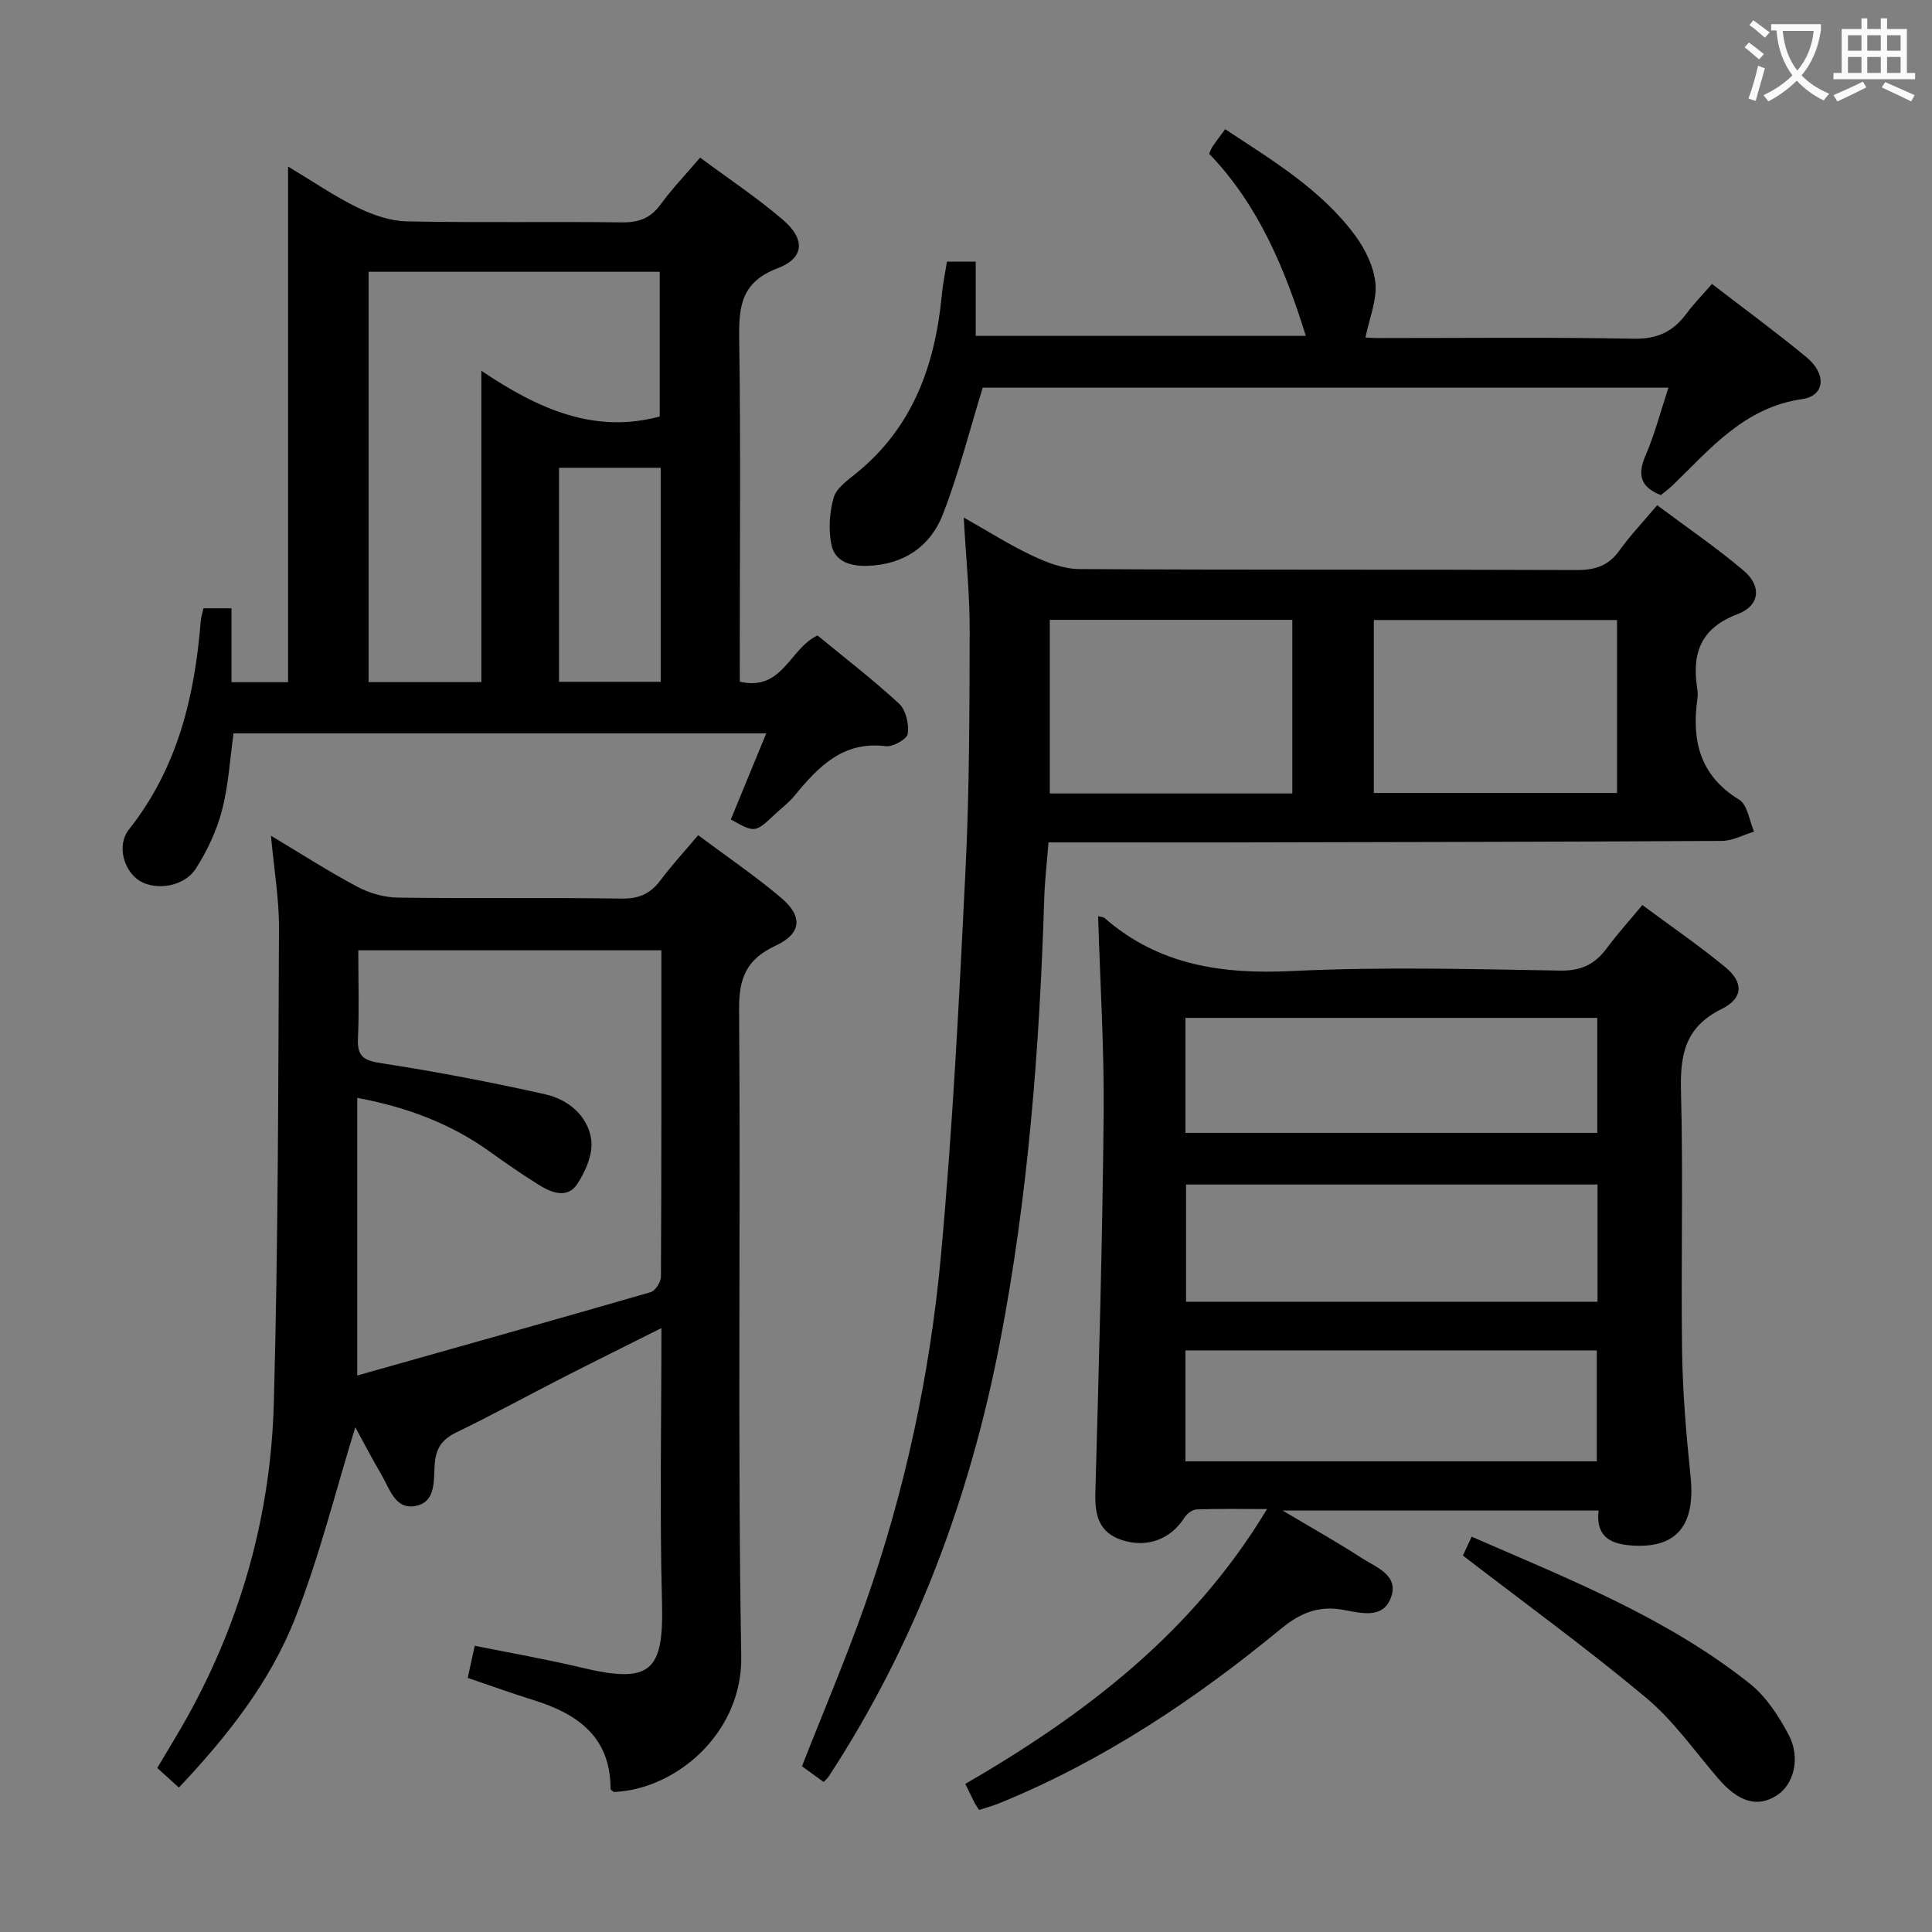 <svg enable-background="new 0 0 400 400" viewBox="0 0 400 400" xmlns="http://www.w3.org/2000/svg"><rect x="0" y="0" width="400" height="400" fill="#808080" stroke="none"/><g fill="#010000"><path d="m227.35 189.69c.71.18 1.1.17 1.32.36 11.25 9.82 24.41 11.7 38.92 10.99 18.45-.9 36.98-.4 55.48-.09 4.39.07 7.18-1.36 9.63-4.67 2.16-2.92 4.61-5.63 7.33-8.9 5.85 4.34 11.73 8.37 17.2 12.88 3.8 3.14 3.71 6.43-.82 8.66-7.54 3.72-8.58 9.46-8.38 17.02.48 17.98-.03 35.99.23 53.98.13 8.62.88 17.26 1.76 25.85 1 9.79-2.72 14.68-11.62 14.24-4.3-.21-8.1-1.34-7.43-7.27-21.47 0-42.66 0-65.42 0 6.3 3.75 11.44 6.62 16.35 9.82 3.04 1.98 7.94 3.58 6 8.41-1.69 4.19-6.04 3.02-9.66 2.35-5.02-.94-8.85.46-13.03 3.9-17.77 14.64-36.84 27.36-58.31 36.12-1.35.55-2.77.93-4.19 1.39-.4-.62-.69-1.01-.91-1.44-.6-1.18-1.17-2.38-1.94-3.95 24.66-14.31 46.98-31.17 62.47-56.91-5.4 0-10.01-.09-14.61.08-.87.03-2 .91-2.51 1.72-2.8 4.41-7.66 6.31-12.85 4.65-4.82-1.54-5.71-5.13-5.58-9.82.73-26.11 1.47-52.23 1.72-78.35.13-13.59-.73-27.2-1.15-41.02zm18.21 55.55v24.27h85.19c0-8.22 0-16.13 0-24.27-28.46 0-56.68 0-85.19 0zm-.13-10.69h85.27c0-8.14 0-15.9 0-23.81-28.54 0-56.78 0-85.27 0zm0 68h85.17c0-7.95 0-15.52 0-22.96-28.63 0-56.85 0-85.17 0z"/><path d="m96.84 347.39c.48-2.2.9-4.12 1.45-6.65 7.43 1.5 14.87 2.79 22.19 4.54 14.25 3.4 16.96.76 16.58-13.45-.49-18.64-.12-37.3-.12-56.86-7.13 3.57-13.74 6.84-20.3 10.19-7.4 3.78-14.69 7.79-22.17 11.41-2.91 1.41-4.18 3.21-4.46 6.43-.29 3.28.4 7.89-3.9 8.78-4.29.89-5.43-3.56-7.14-6.47-2-3.4-3.82-6.9-5.41-9.81-4.06 13.13-7.4 26.71-12.48 39.6-5.2 13.21-14.03 24.38-24.04 35-1.59-1.44-2.89-2.62-4.48-4.06 2.15-3.65 4.33-7.15 6.33-10.75 11.15-20.14 17.17-41.87 17.8-64.73.91-32.78.91-65.59 1.07-98.39.03-6.08-1.03-12.17-1.66-19.14 6.26 3.74 11.92 7.4 17.86 10.55 2.5 1.33 5.55 2.22 8.37 2.26 15.49.21 30.99-.02 46.48.2 3.57.05 5.91-1.07 7.97-3.83 2.28-3.05 4.88-5.87 7.77-9.29 5.85 4.37 11.73 8.37 17.14 12.93 4.6 3.89 4.29 7.43-1.14 9.96-5.94 2.78-7.58 6.6-7.53 13.11.34 44.65-.33 89.32.45 133.96.28 16.01-13.59 27.63-26.38 28.13-.24-.21-.68-.43-.68-.65 0-10.73-6.79-15.52-15.91-18.36-4.44-1.38-8.79-2.96-13.66-4.61zm40.09-150.64c-21.12 0-41.7 0-62.75 0 0 6.3.2 12.27-.07 18.21-.17 3.64 1.05 4.58 4.67 5.14 11.45 1.76 22.84 3.94 34.14 6.47 4.71 1.06 8.76 4.43 9.48 9.31.43 2.93-1.14 6.63-2.89 9.27-2.05 3.1-5.37 1.79-8.01.13-3.38-2.12-6.68-4.39-9.92-6.72-8.08-5.83-17.09-9.29-27.62-11.26v57.48c20.33-5.74 40.57-11.41 60.75-17.25.97-.28 2.13-2.11 2.13-3.22.12-22.32.09-44.64.09-67.56z"/><path d="m217.08 174.41c-.34 4.37-.77 7.93-.88 11.5-.96 30.92-3.31 61.73-9.2 92.13-6.22 32.06-17.45 62.27-35.42 89.75-.26.4-.66.72-1.05 1.15-1.51-1.09-2.98-2.15-4.49-3.25 4.4-11.23 9.07-22.19 13.03-33.41 8.26-23.42 13.47-47.64 15.74-72.3 2.45-26.63 3.79-53.37 5.1-80.08.81-16.44.81-32.93.85-49.4.02-7.42-.75-14.84-1.23-23.35 5.34 3.01 9.63 5.76 14.21 7.9 3.03 1.42 6.45 2.75 9.71 2.77 34.32.2 68.64.06 102.96.2 3.83.02 6.6-.87 8.87-4.04 2.21-3.09 4.86-5.87 7.82-9.38 6.08 4.55 12.25 8.75 17.9 13.54 3.8 3.22 3.37 7.27-1.27 9.02-7.76 2.93-9.49 8.26-8.31 15.56.1.65.09 1.34 0 2-1.2 8.64.52 15.88 8.66 20.85 1.73 1.06 2.09 4.35 3.08 6.61-2.22.67-4.44 1.91-6.66 1.92-34.81.2-69.63.25-104.45.32-11.48.01-22.94-.01-34.97-.01zm50.48-10.13c0-12.17 0-24.03 0-35.95-16.94 0-33.51 0-50.21 0v35.95zm67.23-35.91c-17 0-33.55 0-50.35 0v35.81h50.35c0-12.04 0-23.66 0-35.81z"/><path d="m153.17 141.14c8.88 2.03 10.23-6.79 16.08-9.58 5.49 4.52 11.41 9.07 16.89 14.12 1.41 1.3 2.08 4.22 1.81 6.23-.15 1.1-3.08 2.77-4.56 2.58-8.93-1.11-14.01 4.32-18.94 10.31-1.15 1.4-2.66 2.52-3.99 3.77-4.15 3.89-4.15 3.89-9.15 1.09 2.36-5.72 4.72-11.46 7.33-17.82-37.14 0-73.51 0-110.29 0-.74 5.25-1.03 10.73-2.39 15.93-1.11 4.23-3.06 8.41-5.44 12.1-2.41 3.74-8.28 4.57-11.64 2.48-3.19-1.99-4.82-7.29-2.18-10.62 10.06-12.71 13.61-27.49 14.86-43.14.06-.8.34-1.59.57-2.65h5.8v15.3h11.71c0-35.32 0-70.52 0-106.76 5.35 3.21 9.7 6.21 14.39 8.49 3.14 1.53 6.77 2.79 10.2 2.86 14.82.31 29.66.02 44.48.21 3.49.05 5.95-.83 8.04-3.69 2.34-3.21 5.11-6.1 8.2-9.72 5.86 4.36 11.82 8.3 17.19 12.92 4.64 3.99 4.39 7.9-1.16 10-7.59 2.87-8.04 7.99-7.94 14.77.33 21.65.12 43.32.12 64.98.01 1.78.01 3.59.01 5.84zm-76.86-84.87v84.95h23.35c0-21.26 0-42.14 0-64.46 11.87 8.01 23.49 13.1 36.93 9.47 0-9.94 0-19.86 0-29.96-20.11 0-39.9 0-60.28 0zm60.48 40.58c-7.29 0-14.16 0-21.05 0v44.31h21.05c0-14.89 0-29.36 0-44.31z"/><path d="m196.06 54.16h5.95v15.38h68.35c-4.32-13.85-9.79-27.1-20.03-37.72.3-.63.45-1.1.72-1.5.75-1.08 1.55-2.13 2.61-3.57 9.75 6.45 19.79 12.42 26.85 21.92 2.11 2.84 3.91 6.48 4.25 9.91.35 3.55-1.24 7.28-2.06 11.3.12.01 1.35.11 2.58.11 17.66.01 35.32-.2 52.98.14 4.9.09 8.16-1.49 10.92-5.22 1.56-2.11 3.42-3.99 5.27-6.12 6.72 5.18 13.31 10 19.59 15.19 4.17 3.45 3.8 7.97-.88 8.64-11.98 1.72-18.97 10.2-26.78 17.79-.82.8-1.77 1.48-2.52 2.09-4.31-1.67-4.87-4.28-3.14-8.27 1.89-4.36 3.08-9.02 4.71-13.97-48.02 0-95.43 0-141.97 0-2.78 9.04-4.98 17.85-8.26 26.25-2.58 6.63-8.08 10.38-15.52 10.64-3.45.12-6.79-.78-7.53-4.33-.66-3.13-.43-6.72.46-9.81.57-1.98 2.89-3.59 4.69-5.05 11.66-9.47 16.27-22.28 17.67-36.68.2-2.29.68-4.56 1.09-7.12z"/><path d="m302.88 322.06c.24-.52.92-1.98 1.81-3.9 20.14 8.77 40.4 16.75 57.6 30.43 3.37 2.68 5.98 6.7 8.03 10.58 2.55 4.82 1.05 10.33-2.48 12.57-4.01 2.54-7.88 1.37-12.08-3.49-4.88-5.66-9.24-11.96-14.9-16.7-12.06-10.09-24.82-19.36-37.98-29.49z"/></g><path d="m362.1 8.8c1.1.8 2.1 1.6 3.1 2.4l-1 1.1c-1.3-1.1-2.3-2-3-2.5zm1.9 4.8c.5.2.9.4 1.4.5-.6 2.3-1.3 4.5-1.9 6.8l-1.5-.5c.8-2.1 1.4-4.3 2-6.8zm-1-9.4c1.3.9 2.4 1.8 3.4 2.5l-1 1.1c-1.4-1.2-2.4-2.1-3.2-2.6zm3.7 2.2v-1.4h10.3v1.2c-.5 3.6-1.8 6.8-4 9.4 1.5 1.6 3.4 2.8 5.7 3.8-.3.4-.7.8-1.1 1.4-2.3-1.1-4.1-2.5-5.6-4.1-1.6 1.6-3.6 3.1-5.9 4.3-.3-.5-.7-.9-1-1.3 2.4-1.1 4.4-2.5 6-4.1-1.9-2.5-3-5.6-3.3-9.3h-1.1zm8.8 0h-6.4c.3 3.3 1.3 6 3 8.2 2-2.3 3.1-5.1 3.4-8.2z" fill="#fbfafa"/><path d="m385.3 3.8h1.3v2.2h2.8v-2.2h1.3v2.2h4.1v9.1h1.7v1.3h-16.9v-1.3h1.7v-9.1h4.1v-2.2zm.4 13.1.7 1.2c-1.8.9-3.8 1.9-6 2.9-.2-.4-.5-.8-.8-1.3 2.3-1 4.3-1.9 6.1-2.8zm-3.1-6.4h2.8v-3.2h-2.8zm0 4.6h2.8v-3.3h-2.8zm4-4.6h2.8v-3.2h-2.8zm0 4.6h2.8v-3.3h-2.8zm3.7 1.9c2.1.9 4.1 1.8 6.1 2.7l-.7 1.3c-2.2-1.1-4.2-2-6.1-2.9zm3.2-9.7h-2.8v3.2h2.8zm-2.8 7.8h2.8v-3.3h-2.8z" fill="#fbfafa"/></svg>